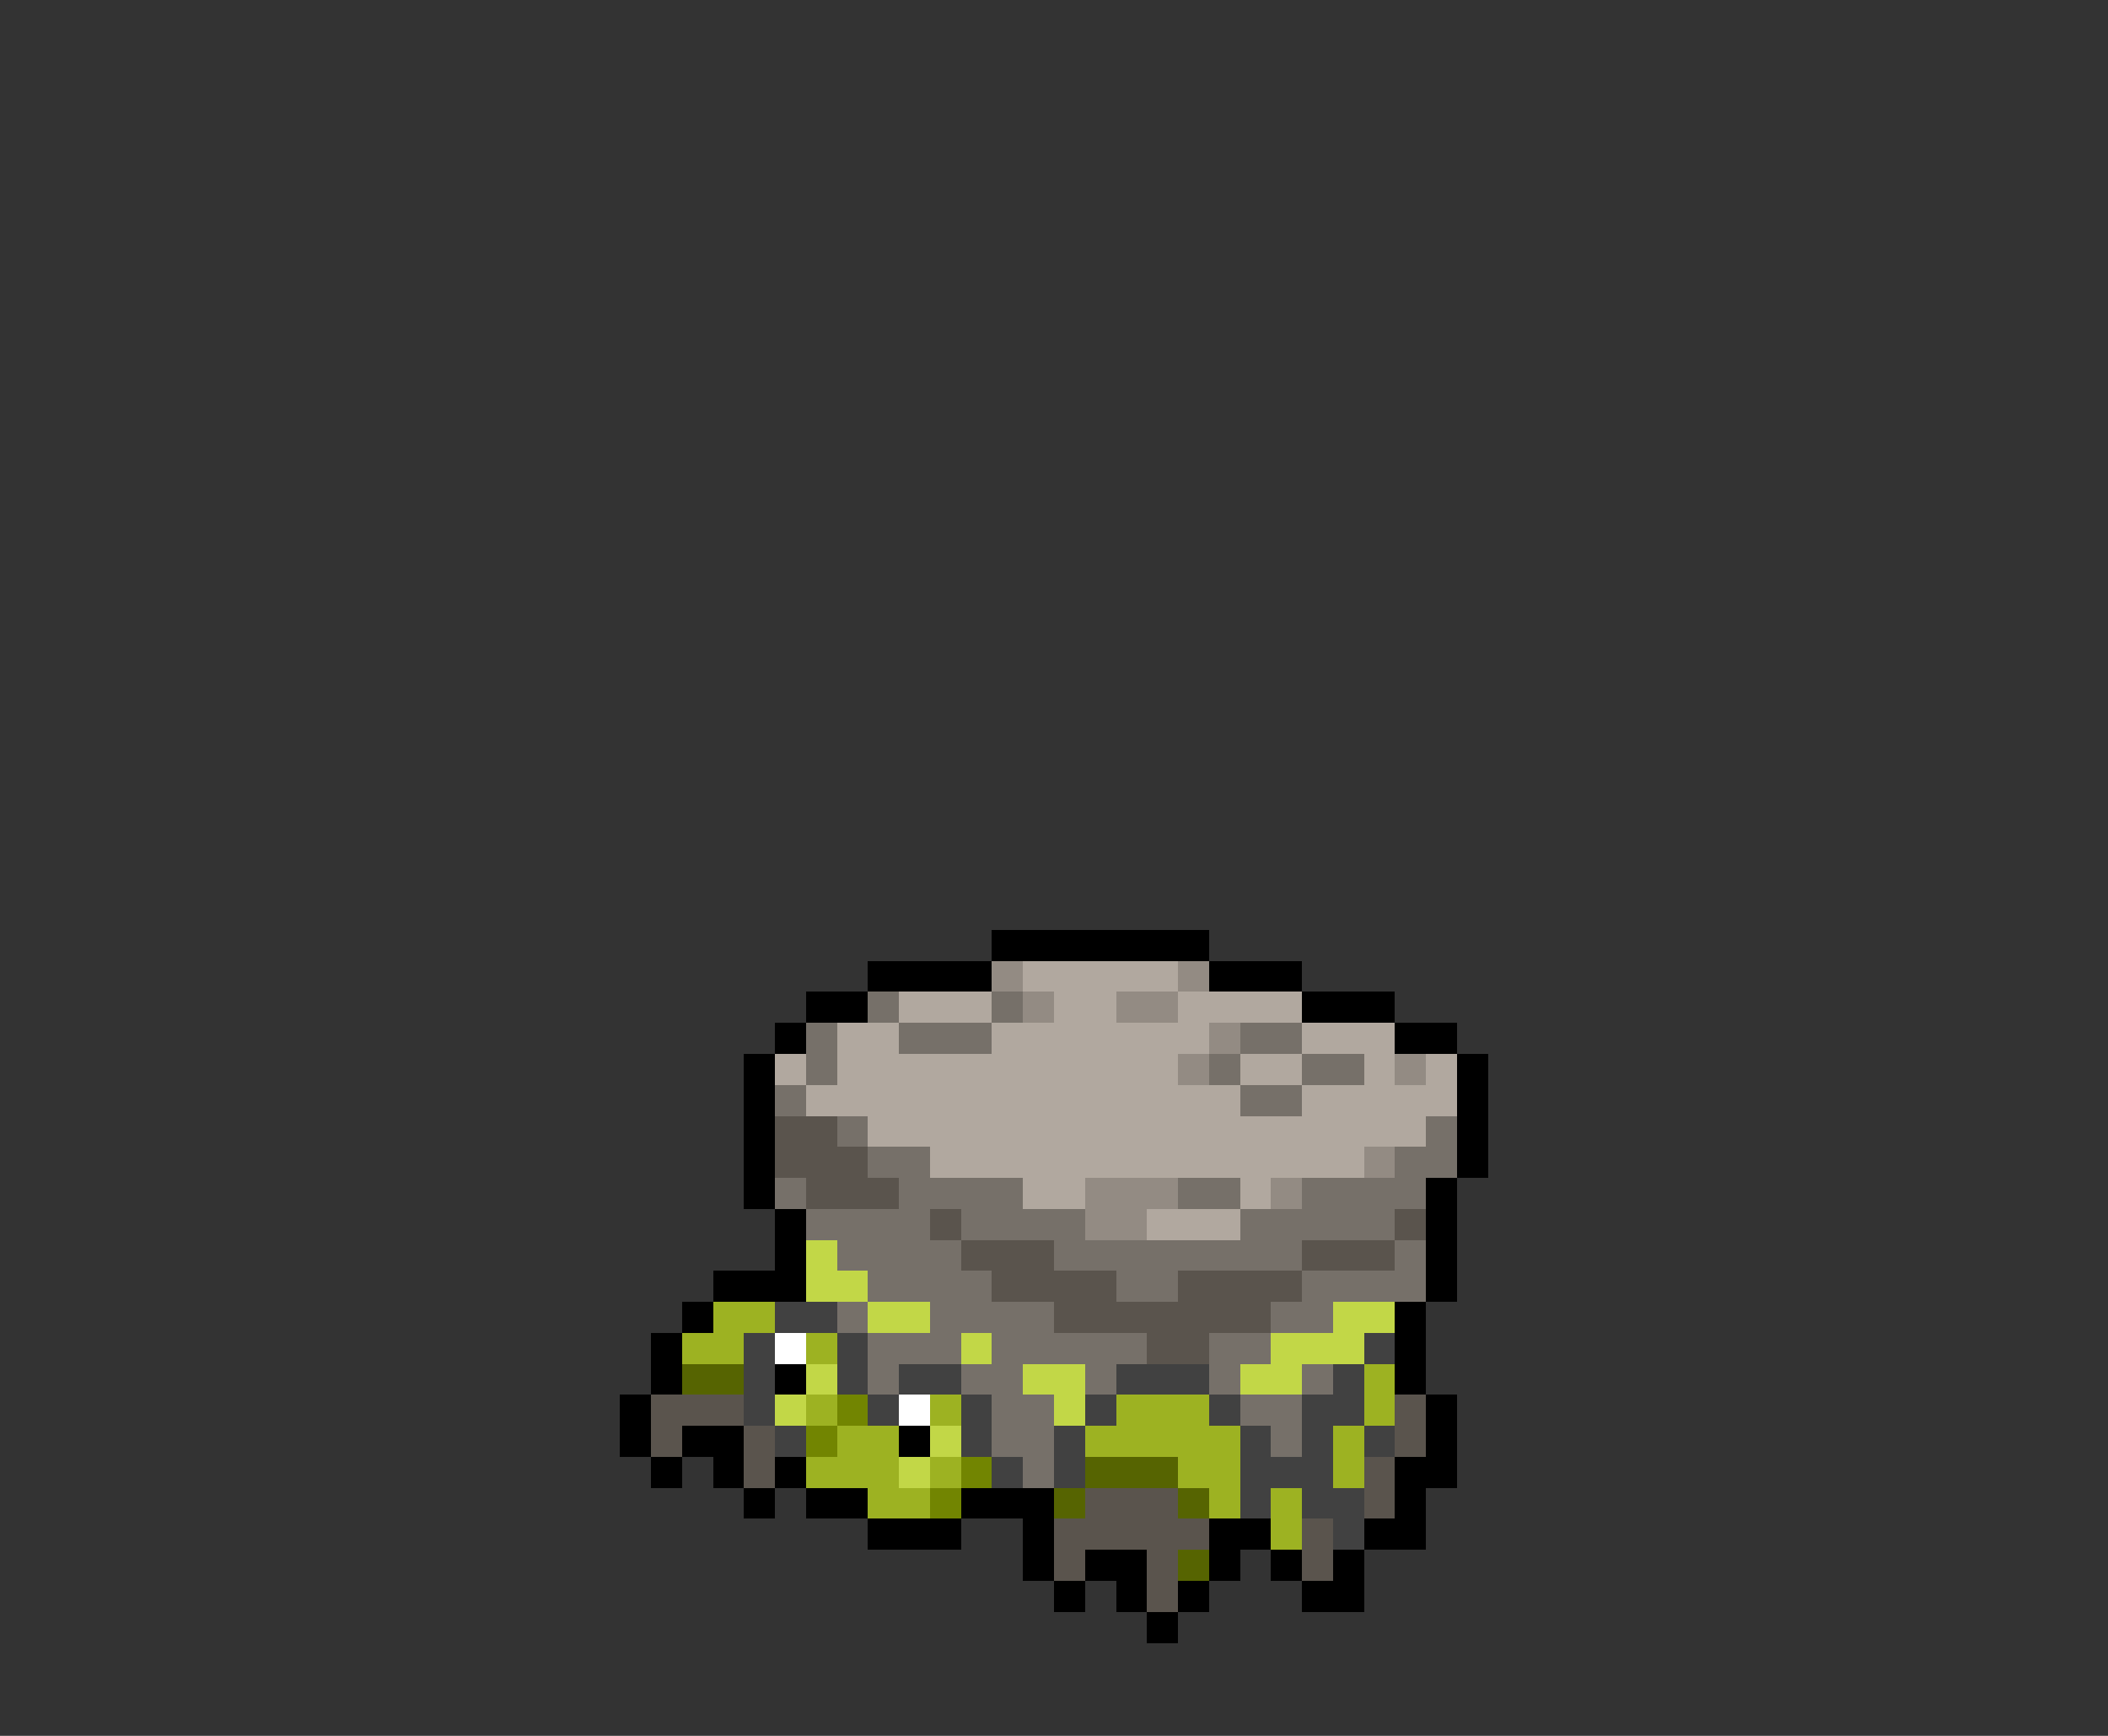 <svg xmlns="http://www.w3.org/2000/svg" viewBox="0 -0.5 68 56" shape-rendering="crispEdges">
<rect x="0" y="-0.5" width="68" height="56" fill="#333333" stroke="none"/>
<path stroke="#000000" d="M32 30h7M28 31h4M39 31h3M26 32h2M42 32h3M25 33h1M45 33h2M24 34h1M47 34h1M24 35h1M47 35h1M24 36h1M47 36h1M24 37h1M47 37h1M24 38h1M46 38h1M25 39h1M46 39h1M25 40h1M46 40h1M23 41h3M46 41h1M22 42h1M45 42h1M21 43h1M45 43h1M21 44h1M25 44h1M45 44h1M20 45h1M46 45h1M20 46h1M22 46h2M29 46h1M46 46h1M21 47h1M23 47h1M25 47h1M45 47h2M24 48h1M26 48h2M31 48h3M45 48h1M28 49h3M33 49h1M39 49h2M44 49h2M33 50h1M35 50h2M39 50h1M41 50h1M43 50h1M34 51h1M36 51h1M38 51h1M42 51h2M37 52h1" />
<path stroke="#938b83" d="M32 31h1M38 31h1M33 32h1M36 32h2M39 33h1M38 34h1M45 34h1M44 37h1M35 38h3M41 38h1M35 39h2" />
<path stroke="#b1a89f" d="M33 31h5M29 32h3M34 32h2M38 32h4M27 33h2M32 33h7M42 33h3M25 34h1M27 34h11M40 34h2M44 34h1M46 34h1M26 35h14M42 35h5M28 36h18M30 37h14M33 38h2M40 38h1M37 39h3" />
<path stroke="#767069" d="M28 32h1M32 32h1M26 33h1M29 33h3M40 33h2M26 34h1M39 34h1M42 34h2M25 35h1M40 35h2M27 36h1M46 36h1M28 37h2M45 37h2M25 38h1M29 38h4M38 38h2M42 38h4M26 39h4M31 39h4M40 39h5M27 40h4M34 40h8M45 40h1M28 41h4M36 41h2M42 41h4M27 42h1M30 42h4M41 42h2M28 43h3M32 43h5M39 43h2M28 44h1M31 44h2M35 44h1M39 44h1M42 44h1M32 45h2M40 45h2M32 46h2M41 46h1M33 47h1" />
<path stroke="#5a544d" d="M25 36h2M25 37h3M26 38h3M30 39h1M45 39h1M31 40h3M42 40h3M32 41h4M38 41h4M34 42h7M37 43h2M21 45h3M45 45h1M21 46h1M24 46h1M45 46h1M24 47h1M44 47h1M35 48h3M44 48h1M34 49h5M42 49h1M34 50h1M37 50h1M42 50h1M37 51h1" />
<path stroke="#c2d747" d="M26 40h1M26 41h2M28 42h2M43 42h2M31 43h1M41 43h3M26 44h1M33 44h2M40 44h2M25 45h1M34 45h1M30 46h1M29 47h1" />
<path stroke="#9db222" d="M23 42h2M22 43h2M26 43h1M44 44h1M26 45h1M30 45h1M36 45h3M44 45h1M27 46h2M35 46h5M43 46h1M26 47h3M30 47h1M38 47h2M43 47h1M28 48h2M39 48h1M41 48h1M41 49h1" />
<path stroke="#414141" d="M25 42h2M24 43h1M27 43h1M44 43h1M24 44h1M27 44h1M29 44h2M36 44h3M43 44h1M24 45h1M28 45h1M31 45h1M35 45h1M39 45h1M42 45h2M25 46h1M31 46h1M34 46h1M40 46h1M42 46h1M44 46h1M32 47h1M34 47h1M40 47h3M40 48h1M42 48h2M43 49h1" />
<path stroke="#ffffff" d="M25 43h1M29 45h1" />
<path stroke="#566401" d="M22 44h2M35 47h3M34 48h1M38 48h1M38 50h1" />
<path stroke="#728501" d="M27 45h1M26 46h1M31 47h1M30 48h1" />
</svg>